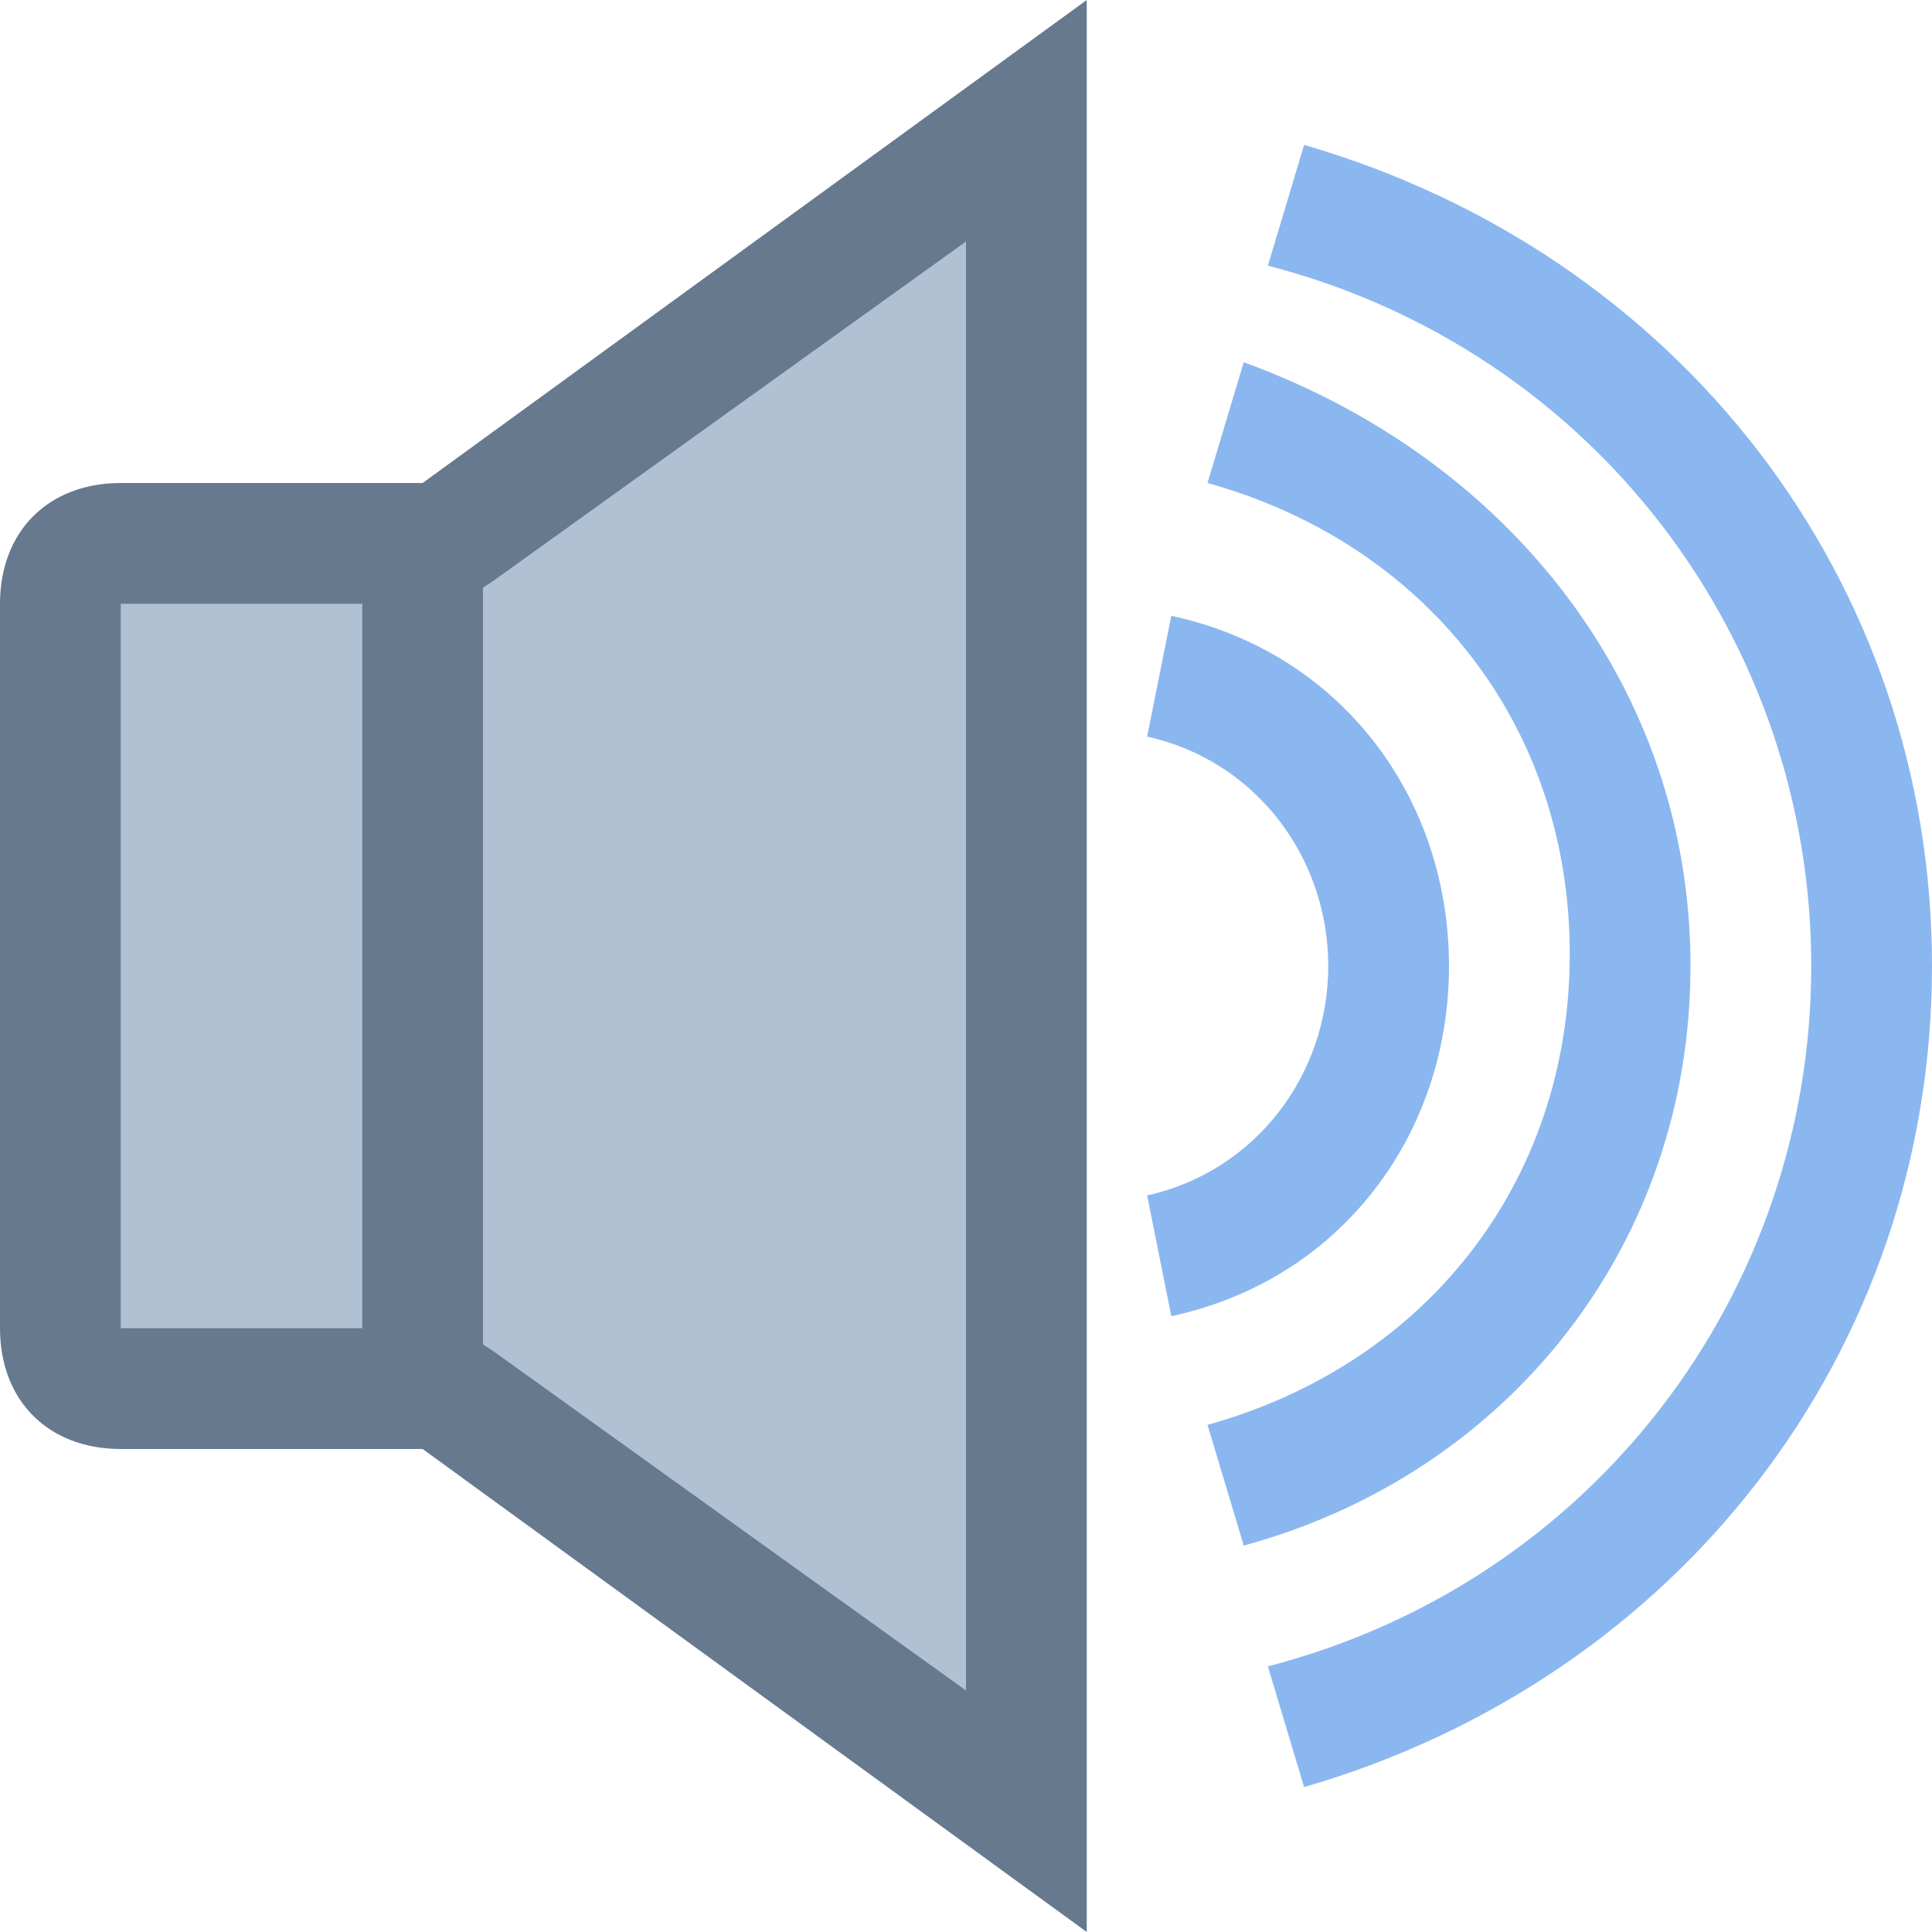 <svg xmlns="http://www.w3.org/2000/svg" viewBox="0 0 16 16"><path fill="#b0c1d4" d="M3.7,11.5H1c-0.3,0-0.5-0.2-0.5-0.5V5c0-0.3,0.2-0.5,0.5-0.5h2.7L8.5,1v14L3.7,11.5z"></path><path fill="#66798f" d="M8,2V14l-3.9-2.8L3.8,11H3.5H1V5h2.5h0.3l0.3-0.2L8,2 M9,0L3.5,4H1C0.4,4,0,4.4,0,5v6 c0,0.6,0.4,1,1,1h2.5L9,16V0L9,0z"></path><path fill="#66798f" d="M3 4H4V12H3z"></path><path fill="#8bb7f0" d="M10.8,14.8l-0.3-1C13.2,13.1,15,10.7,15,8c0-2.7-1.8-5.1-4.5-5.8l0.3-1C13.9,2.1,16,4.8,16,8 S13.9,13.9,10.8,14.8z"></path><path fill="#8bb7f0" d="M10.3,12.8l-0.3-1c1.8-0.5,3-2,3-3.9s-1.2-3.4-3-3.9l0.3-1C12.5,3.8,14,5.7,14,8S12.5,12.2,10.3,12.8 z"></path><path fill="#8bb7f0" d="M9.7,10.9l-0.2-1C10.4,9.7,11,8.9,11,8c0-0.9-0.6-1.7-1.5-1.9l0.2-1C11.1,5.4,12,6.6,12,8 C12,9.4,11.1,10.6,9.7,10.9z"></path></svg>